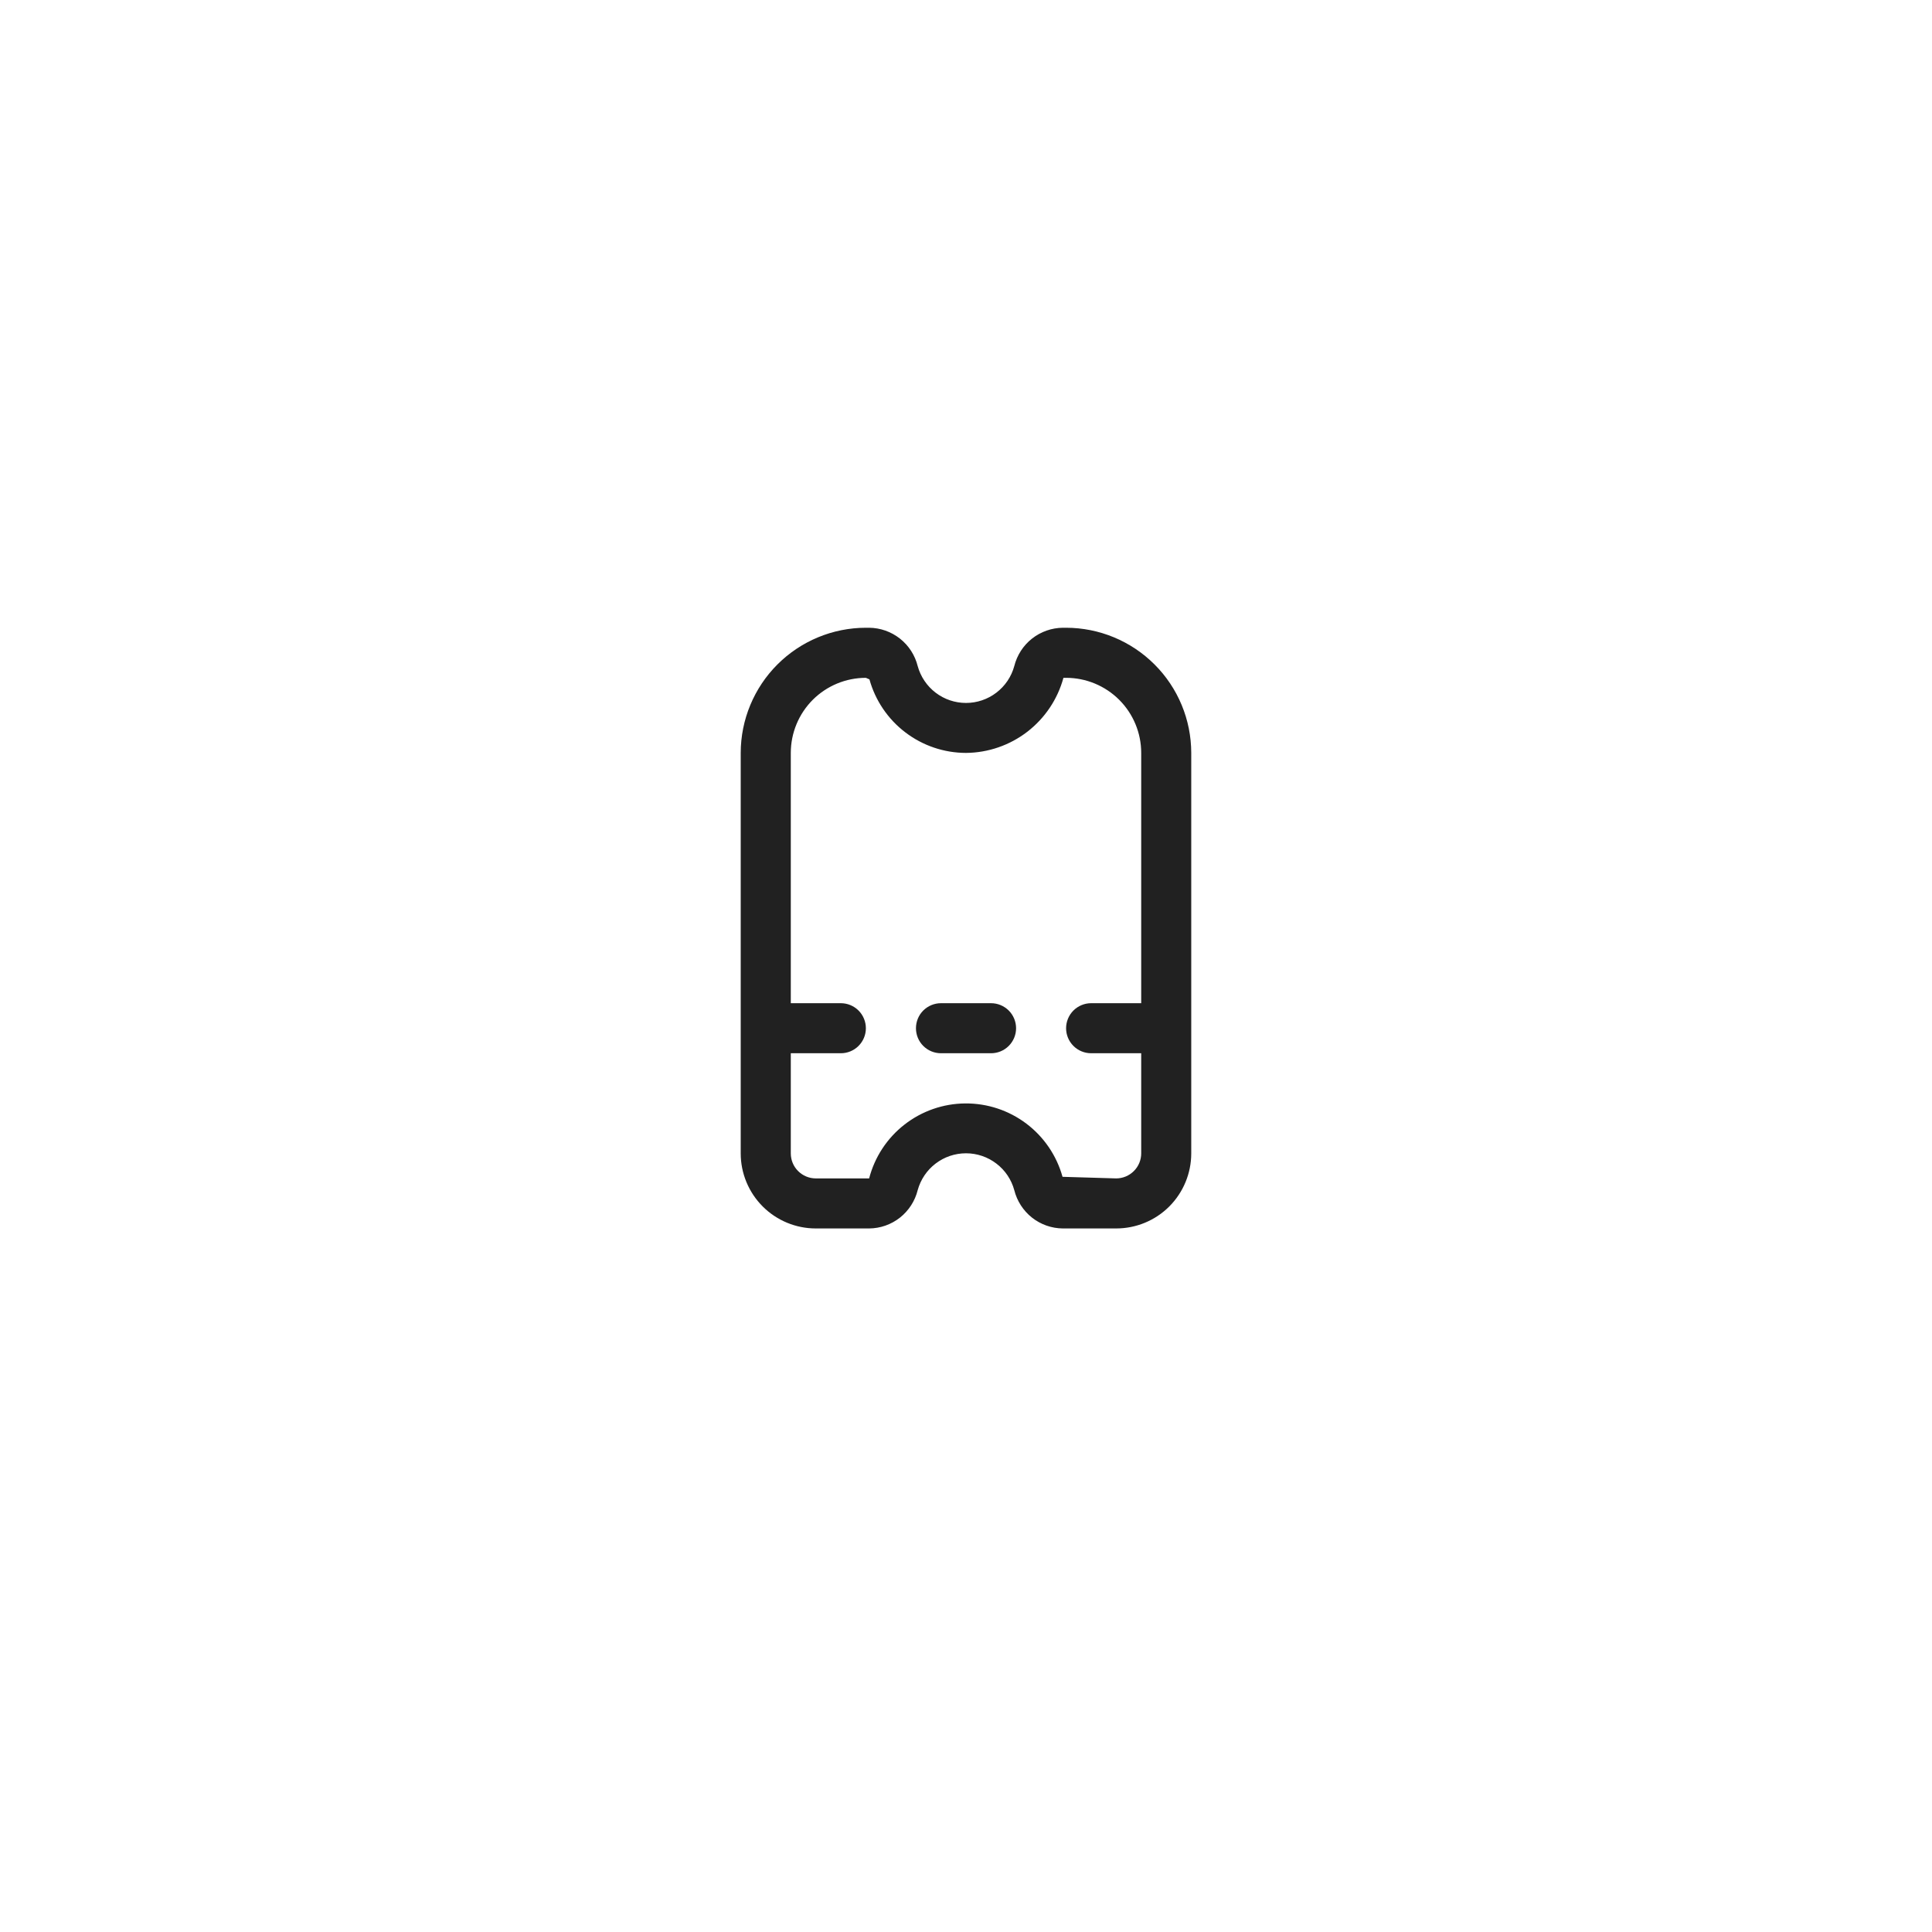 <svg width="51" height="51" viewBox="0 0 51 51" fill="none" xmlns="http://www.w3.org/2000/svg">
<g filter="url(#filter0_d_11646_26309)">
<rect x="7" y="6" width="37" height="37" rx="10" fill="white"/>
<rect x="7.5" y="6.5" width="36" height="36" rx="9.5" stroke="white"/>
</g>
<g clip-path="url(#clip0_11646_26309)">
<path d="M28.142 16.571H28.057C27.761 16.574 27.474 16.675 27.242 16.858C27.01 17.041 26.846 17.297 26.774 17.584C26.698 17.863 26.532 18.109 26.301 18.285C26.071 18.461 25.789 18.556 25.5 18.556C25.21 18.556 24.928 18.461 24.698 18.285C24.468 18.109 24.302 17.863 24.225 17.584C24.154 17.297 23.989 17.041 23.757 16.858C23.525 16.675 23.238 16.574 22.943 16.571H22.857C21.981 16.572 21.141 16.921 20.522 17.54C19.903 18.159 19.554 18.999 19.553 19.875V30.446C19.553 30.972 19.762 31.476 20.134 31.848C20.506 32.22 21.01 32.428 21.535 32.428H22.943C23.238 32.426 23.525 32.325 23.757 32.142C23.989 31.958 24.154 31.703 24.225 31.416C24.302 31.137 24.468 30.89 24.698 30.715C24.928 30.539 25.21 30.444 25.5 30.444C25.789 30.444 26.071 30.539 26.301 30.715C26.532 30.89 26.698 31.137 26.774 31.416C26.846 31.703 27.01 31.958 27.242 32.142C27.474 32.325 27.761 32.426 28.057 32.428H29.464C29.99 32.428 30.494 32.22 30.866 31.848C31.237 31.476 31.446 30.972 31.446 30.446V19.875C31.445 18.999 31.097 18.159 30.477 17.54C29.858 16.921 29.018 16.572 28.142 16.571V16.571ZM29.464 31.107L28.048 31.065C27.893 30.505 27.557 30.011 27.093 29.661C26.628 29.31 26.061 29.123 25.479 29.128C24.898 29.132 24.334 29.329 23.875 29.687C23.416 30.045 23.089 30.544 22.943 31.107H21.535C21.36 31.107 21.192 31.037 21.068 30.913C20.944 30.79 20.875 30.622 20.875 30.446V27.803H22.196C22.371 27.803 22.539 27.734 22.663 27.61C22.787 27.486 22.857 27.318 22.857 27.143C22.857 26.968 22.787 26.799 22.663 26.675C22.539 26.552 22.371 26.482 22.196 26.482H20.875V19.875C20.875 19.349 21.084 18.845 21.455 18.473C21.827 18.102 22.331 17.893 22.857 17.893L22.951 17.934C23.106 18.492 23.439 18.983 23.899 19.333C24.359 19.684 24.921 19.874 25.5 19.875C26.086 19.87 26.654 19.674 27.119 19.316C27.583 18.958 27.918 18.458 28.072 17.893H28.142C28.668 17.893 29.172 18.102 29.544 18.473C29.916 18.845 30.125 19.349 30.125 19.875V26.482H28.803C28.628 26.482 28.46 26.552 28.336 26.675C28.212 26.799 28.142 26.968 28.142 27.143C28.142 27.318 28.212 27.486 28.336 27.61C28.46 27.734 28.628 27.803 28.803 27.803H30.125V30.446C30.125 30.622 30.055 30.79 29.931 30.913C29.807 31.037 29.639 31.107 29.464 31.107Z" fill="#212121"/>
<path d="M26.161 26.482H24.839C24.664 26.482 24.496 26.552 24.372 26.675C24.248 26.799 24.179 26.967 24.179 27.143C24.179 27.318 24.248 27.486 24.372 27.61C24.496 27.734 24.664 27.803 24.839 27.803H26.161C26.336 27.803 26.504 27.734 26.628 27.61C26.752 27.486 26.822 27.318 26.822 27.143C26.822 26.967 26.752 26.799 26.628 26.675C26.504 26.552 26.336 26.482 26.161 26.482Z" fill="#212121"/>
</g>
<defs>
<filter id="filter0_d_11646_26309" x="0" y="0" width="51" height="51" filterUnits="userSpaceOnUse" color-interpolation-filters="sRGB">
<feFlood flood-opacity="0" result="BackgroundImageFix"/>
<feColorMatrix in="SourceAlpha" type="matrix" values="0 0 0 0 0 0 0 0 0 0 0 0 0 0 0 0 0 0 127 0" result="hardAlpha"/>
<feMorphology radius="1" operator="dilate" in="SourceAlpha" result="effect1_dropShadow_11646_26309"/>
<feOffset dy="1"/>
<feGaussianBlur stdDeviation="3"/>
<feComposite in2="hardAlpha" operator="out"/>
<feColorMatrix type="matrix" values="0 0 0 0 0.438 0 0 0 0 0.438 0 0 0 0 0.438 0 0 0 0.2 0"/>
<feBlend mode="normal" in2="BackgroundImageFix" result="effect1_dropShadow_11646_26309"/>
<feBlend mode="normal" in="SourceGraphic" in2="effect1_dropShadow_11646_26309" result="shape"/>
</filter>
<clipPath id="clip0_11646_26309">
<rect width="15.857" height="15.857" fill="white" transform="translate(17.571 16.571)"/>
</clipPath>
</defs>
</svg>
